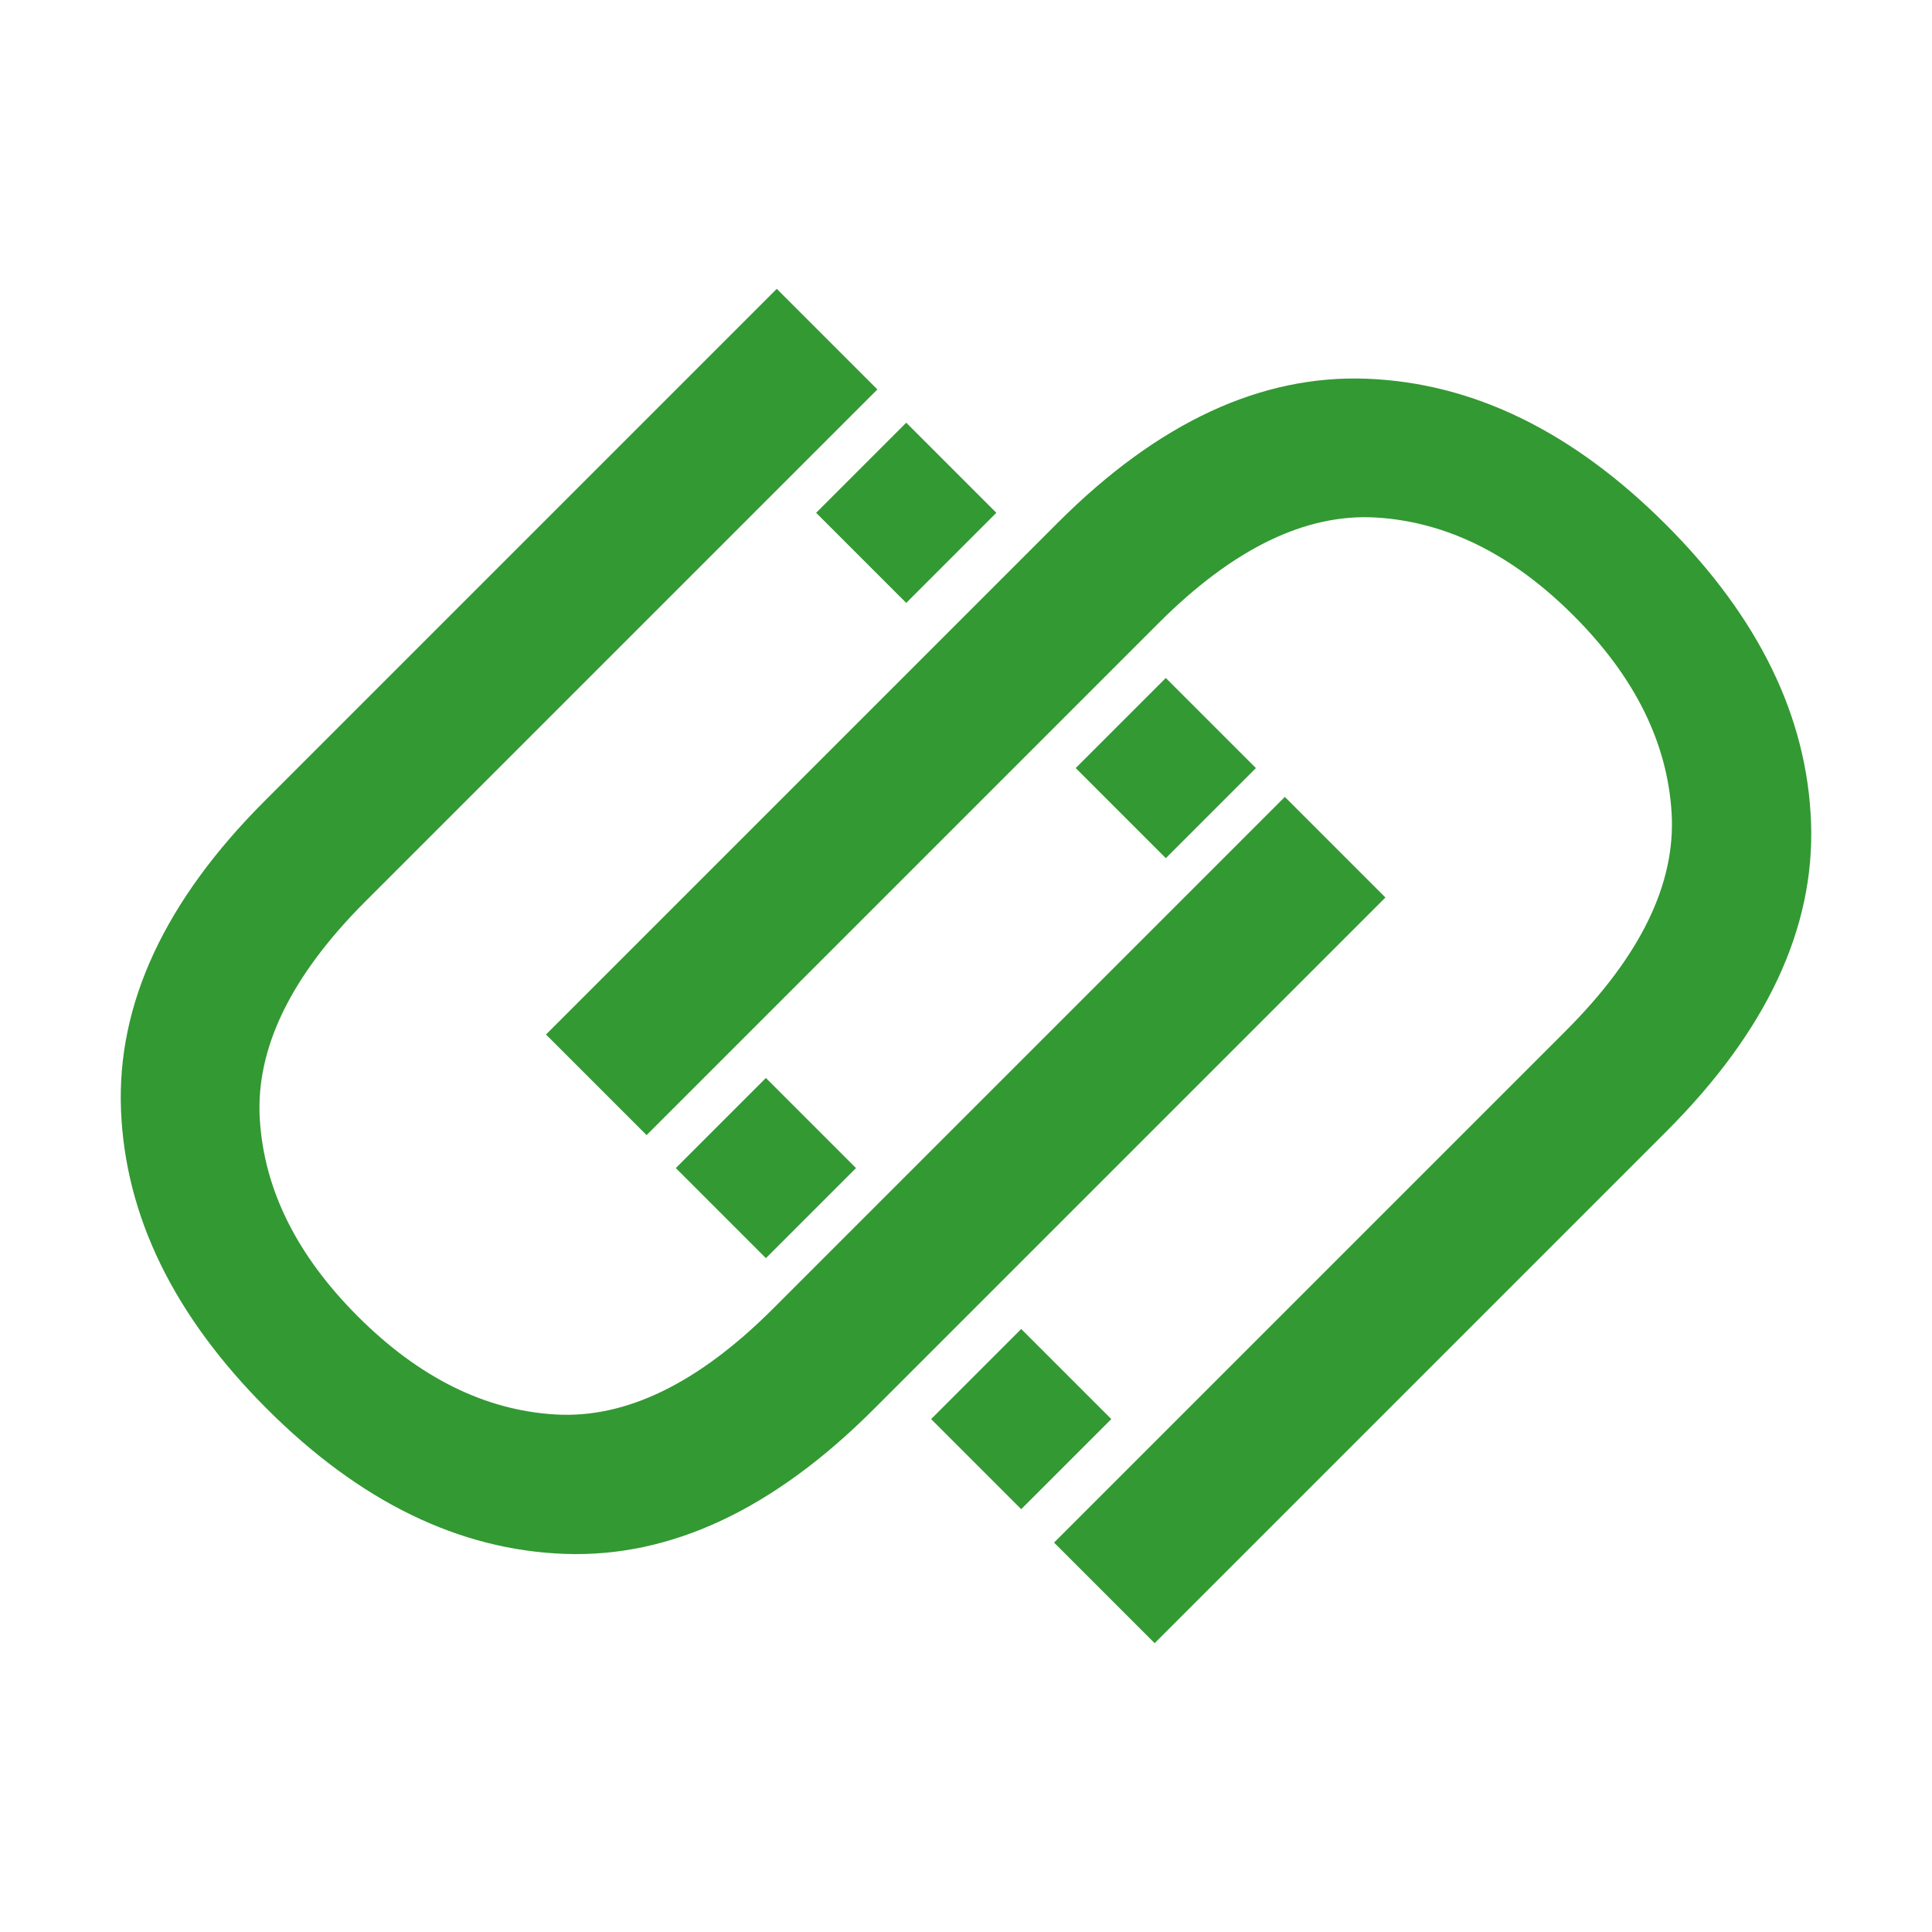<?xml version="1.0" standalone="no"?><!-- Generator: Gravit.io --><svg xmlns="http://www.w3.org/2000/svg" xmlns:xlink="http://www.w3.org/1999/xlink" style="isolation:isolate" viewBox="0 0 800 800" width="800" height="800"><g id="null"><path d=" M 532.022 329.976 L 320.064 541.934 Q 273.665 588.333 229.902 585.697 Q 186.14 583.061 148.177 545.098 Q 110.215 507.135 107.578 463.373 Q 104.942 419.61 151.341 373.212 L 363.299 161.254 L 321.645 119.6 L 109.687 331.558 Q 47.471 393.775 50.107 459.682 Q 52.743 525.589 110.478 583.324 Q 168.213 641.059 233.857 643.432 Q 299.501 645.804 361.717 583.588 L 573.675 371.63 L 532.022 329.976 Z " fill="rgb(51,153,51)"/><path d=" M 436.458 638.746 L 648.416 426.788 Q 694.814 380.39 692.178 336.627 Q 689.542 292.865 651.579 254.902 Q 613.616 216.939 569.854 214.303 Q 526.092 211.667 479.693 258.066 L 267.735 470.024 L 226.081 428.37 L 438.039 216.412 Q 500.256 154.196 566.163 156.832 Q 632.071 159.468 689.805 217.203 Q 747.54 274.938 749.913 340.582 Q 752.286 406.225 690.069 468.442 L 478.111 680.4 L 436.458 638.746 Z " fill="rgb(51,153,51)"/><rect x="456.37" y="291.742" width="52.77" height="52.77" transform="matrix(0.707,0.707,-0.707,0.707,366.345,-248.182)" fill="rgb(51,153,51)"/><rect x="348.886" y="186.02" width="52.77" height="52.77" transform="matrix(0.707,0.707,-0.707,0.707,260.107,-203.145)" fill="rgb(51,153,51)"/><rect x="290.739" y="457.373" width="52.77" height="52.77" transform="matrix(0.707,0.707,-0.707,0.707,434.951,-82.551)" fill="rgb(51,153,51)"/><rect x="396.461" y="561.333" width="52.77" height="52.77" transform="matrix(0.707,0.707,-0.707,0.707,539.427,-126.859)" fill="rgb(51,153,51)"/></g></svg>